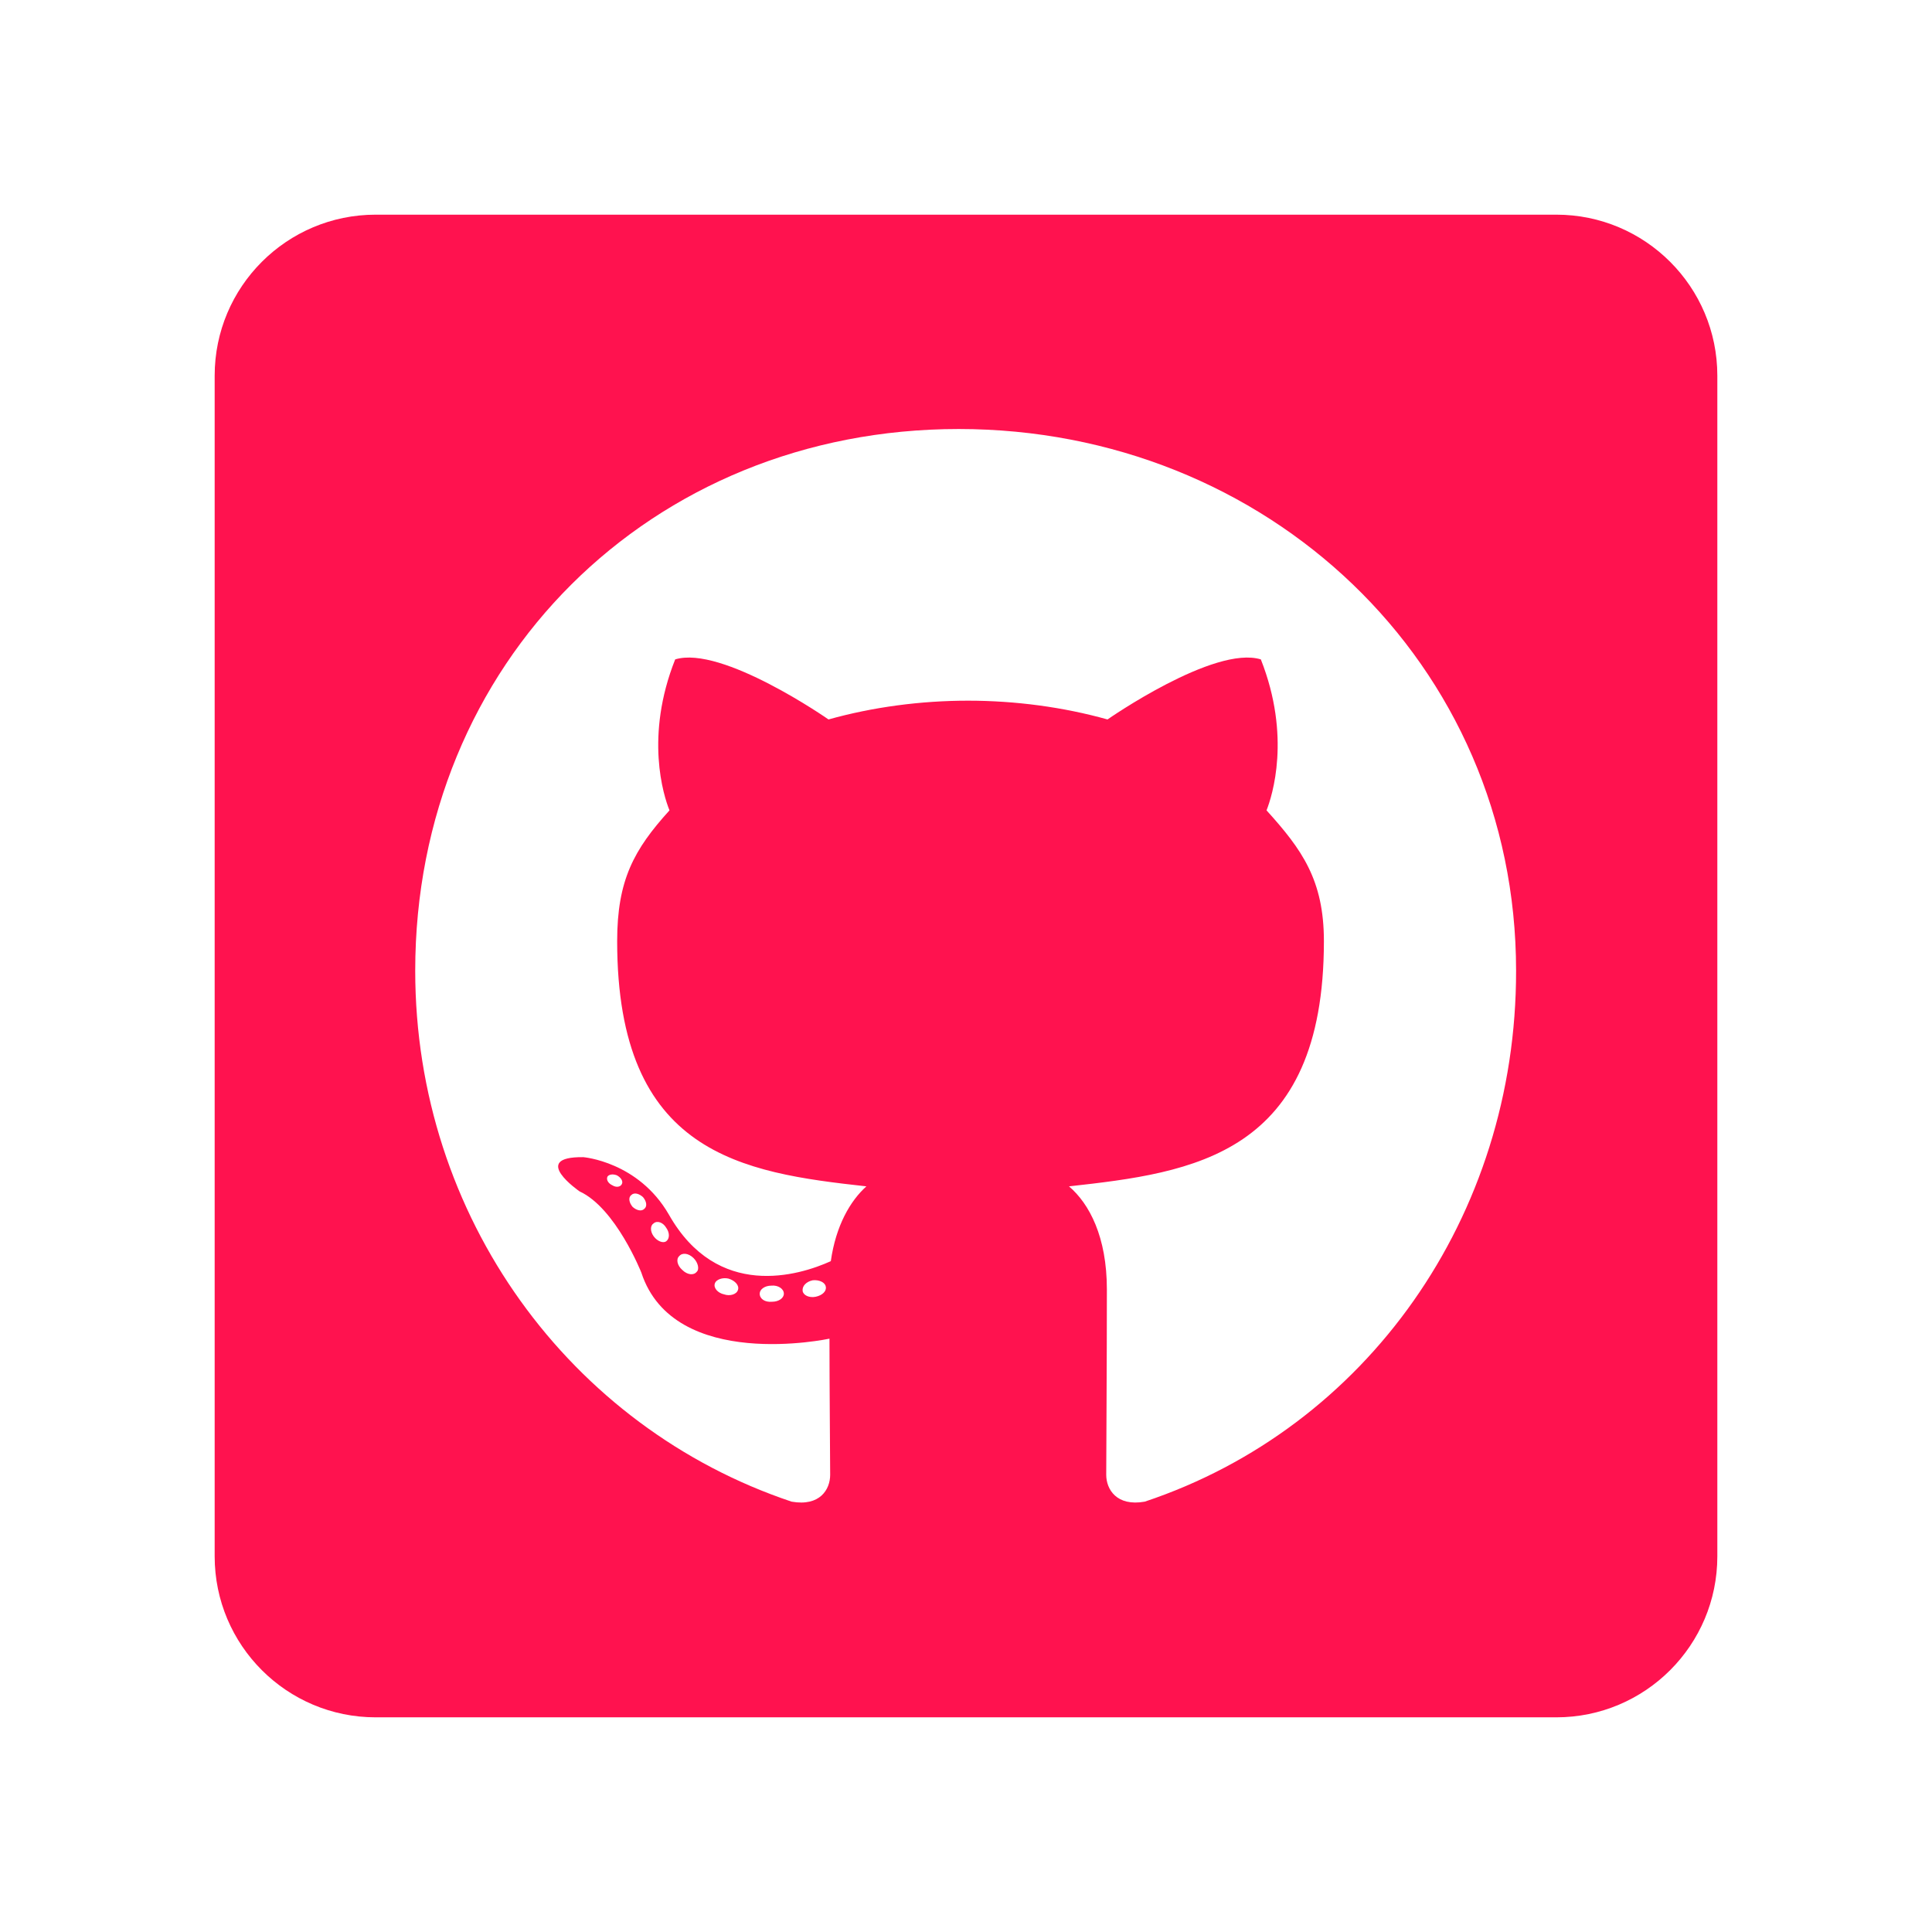 <svg width="36" height="36" viewBox="0 0 36 36" fill="none" xmlns="http://www.w3.org/2000/svg">
<g filter="url(#filter0_d_49_320)">
<path d="M29 0H7C5.344 0 4 1.344 4 3V25C4 26.656 5.344 28 7 28H29C30.656 28 32 26.656 32 25V3C32 1.344 30.656 0 29 0ZM21.331 23.981C20.806 24.075 20.613 23.75 20.613 23.481C20.613 23.144 20.625 21.419 20.625 20.025C20.625 19.05 20.3 18.431 19.919 18.106C22.231 17.85 24.669 17.531 24.669 13.537C24.669 12.4 24.262 11.831 23.6 11.1C23.706 10.831 24.062 9.725 23.494 8.287C22.625 8.019 20.637 9.406 20.637 9.406C19.812 9.175 18.919 9.056 18.038 9.056C17.156 9.056 16.262 9.175 15.438 9.406C15.438 9.406 13.45 8.019 12.581 8.287C12.012 9.719 12.363 10.825 12.475 11.1C11.812 11.831 11.5 12.4 11.5 13.537C11.5 17.512 13.831 17.85 16.144 18.106C15.844 18.375 15.575 18.837 15.481 19.5C14.887 19.769 13.369 20.231 12.463 18.631C11.894 17.644 10.869 17.562 10.869 17.562C9.856 17.55 10.8 18.2 10.8 18.2C11.475 18.512 11.95 19.712 11.95 19.712C12.556 21.569 15.456 20.944 15.456 20.944C15.456 21.812 15.469 23.225 15.469 23.481C15.469 23.75 15.281 24.075 14.75 23.981C10.625 22.6 7.737 18.675 7.737 14.088C7.737 8.35 12.125 3.994 17.863 3.994C23.6 3.994 28.25 8.35 28.25 14.088C28.256 18.675 25.456 22.606 21.331 23.981ZM15.2 20.163C15.081 20.188 14.969 20.137 14.956 20.056C14.944 19.962 15.025 19.881 15.144 19.856C15.262 19.844 15.375 19.894 15.387 19.975C15.406 20.056 15.325 20.137 15.2 20.163ZM14.606 20.106C14.606 20.188 14.512 20.256 14.387 20.256C14.25 20.269 14.156 20.2 14.156 20.106C14.156 20.025 14.25 19.956 14.375 19.956C14.494 19.944 14.606 20.012 14.606 20.106ZM13.75 20.038C13.725 20.119 13.6 20.156 13.494 20.119C13.375 20.094 13.294 20 13.319 19.919C13.344 19.837 13.469 19.8 13.575 19.825C13.7 19.863 13.781 19.956 13.75 20.038ZM12.981 19.7C12.925 19.769 12.806 19.756 12.713 19.663C12.619 19.581 12.594 19.462 12.656 19.406C12.713 19.337 12.831 19.35 12.925 19.444C13.006 19.525 13.037 19.65 12.981 19.7ZM12.412 19.131C12.356 19.169 12.25 19.131 12.181 19.038C12.113 18.944 12.113 18.837 12.181 18.794C12.25 18.738 12.356 18.781 12.412 18.875C12.481 18.969 12.481 19.081 12.412 19.131ZM12.006 18.525C11.95 18.581 11.856 18.55 11.787 18.488C11.719 18.406 11.706 18.312 11.762 18.269C11.819 18.212 11.912 18.244 11.981 18.306C12.05 18.387 12.062 18.481 12.006 18.525ZM11.588 18.062C11.562 18.119 11.481 18.131 11.412 18.087C11.331 18.05 11.294 17.981 11.319 17.925C11.344 17.887 11.412 17.869 11.494 17.9C11.575 17.944 11.613 18.012 11.588 18.062Z" fill="#FF124F"/>
</g>
<defs>
<filter id="filter0_d_49_320" x="0" y="0" width="36" height="36" filterUnits="userSpaceOnUse" color-interpolation-filters="sRGB">
<feFlood flood-opacity="0" result="BackgroundImageFix"/>
<feColorMatrix in="SourceAlpha" type="matrix" values="0 0 0 0 0 0 0 0 0 0 0 0 0 0 0 0 0 0 127 0" result="hardAlpha"/>
<feOffset dy="4"/>
<feGaussianBlur stdDeviation="2"/>
<feComposite in2="hardAlpha" operator="out"/>
<feColorMatrix type="matrix" values="0 0 0 0 0 0 0 0 0 0 0 0 0 0 0 0 0 0 0.25 0"/>
<feBlend mode="normal" in2="BackgroundImageFix" result="effect1_dropShadow_49_320"/>
<feBlend mode="normal" in="SourceGraphic" in2="effect1_dropShadow_49_320" result="shape"/>
</filter>
</defs>
</svg>
